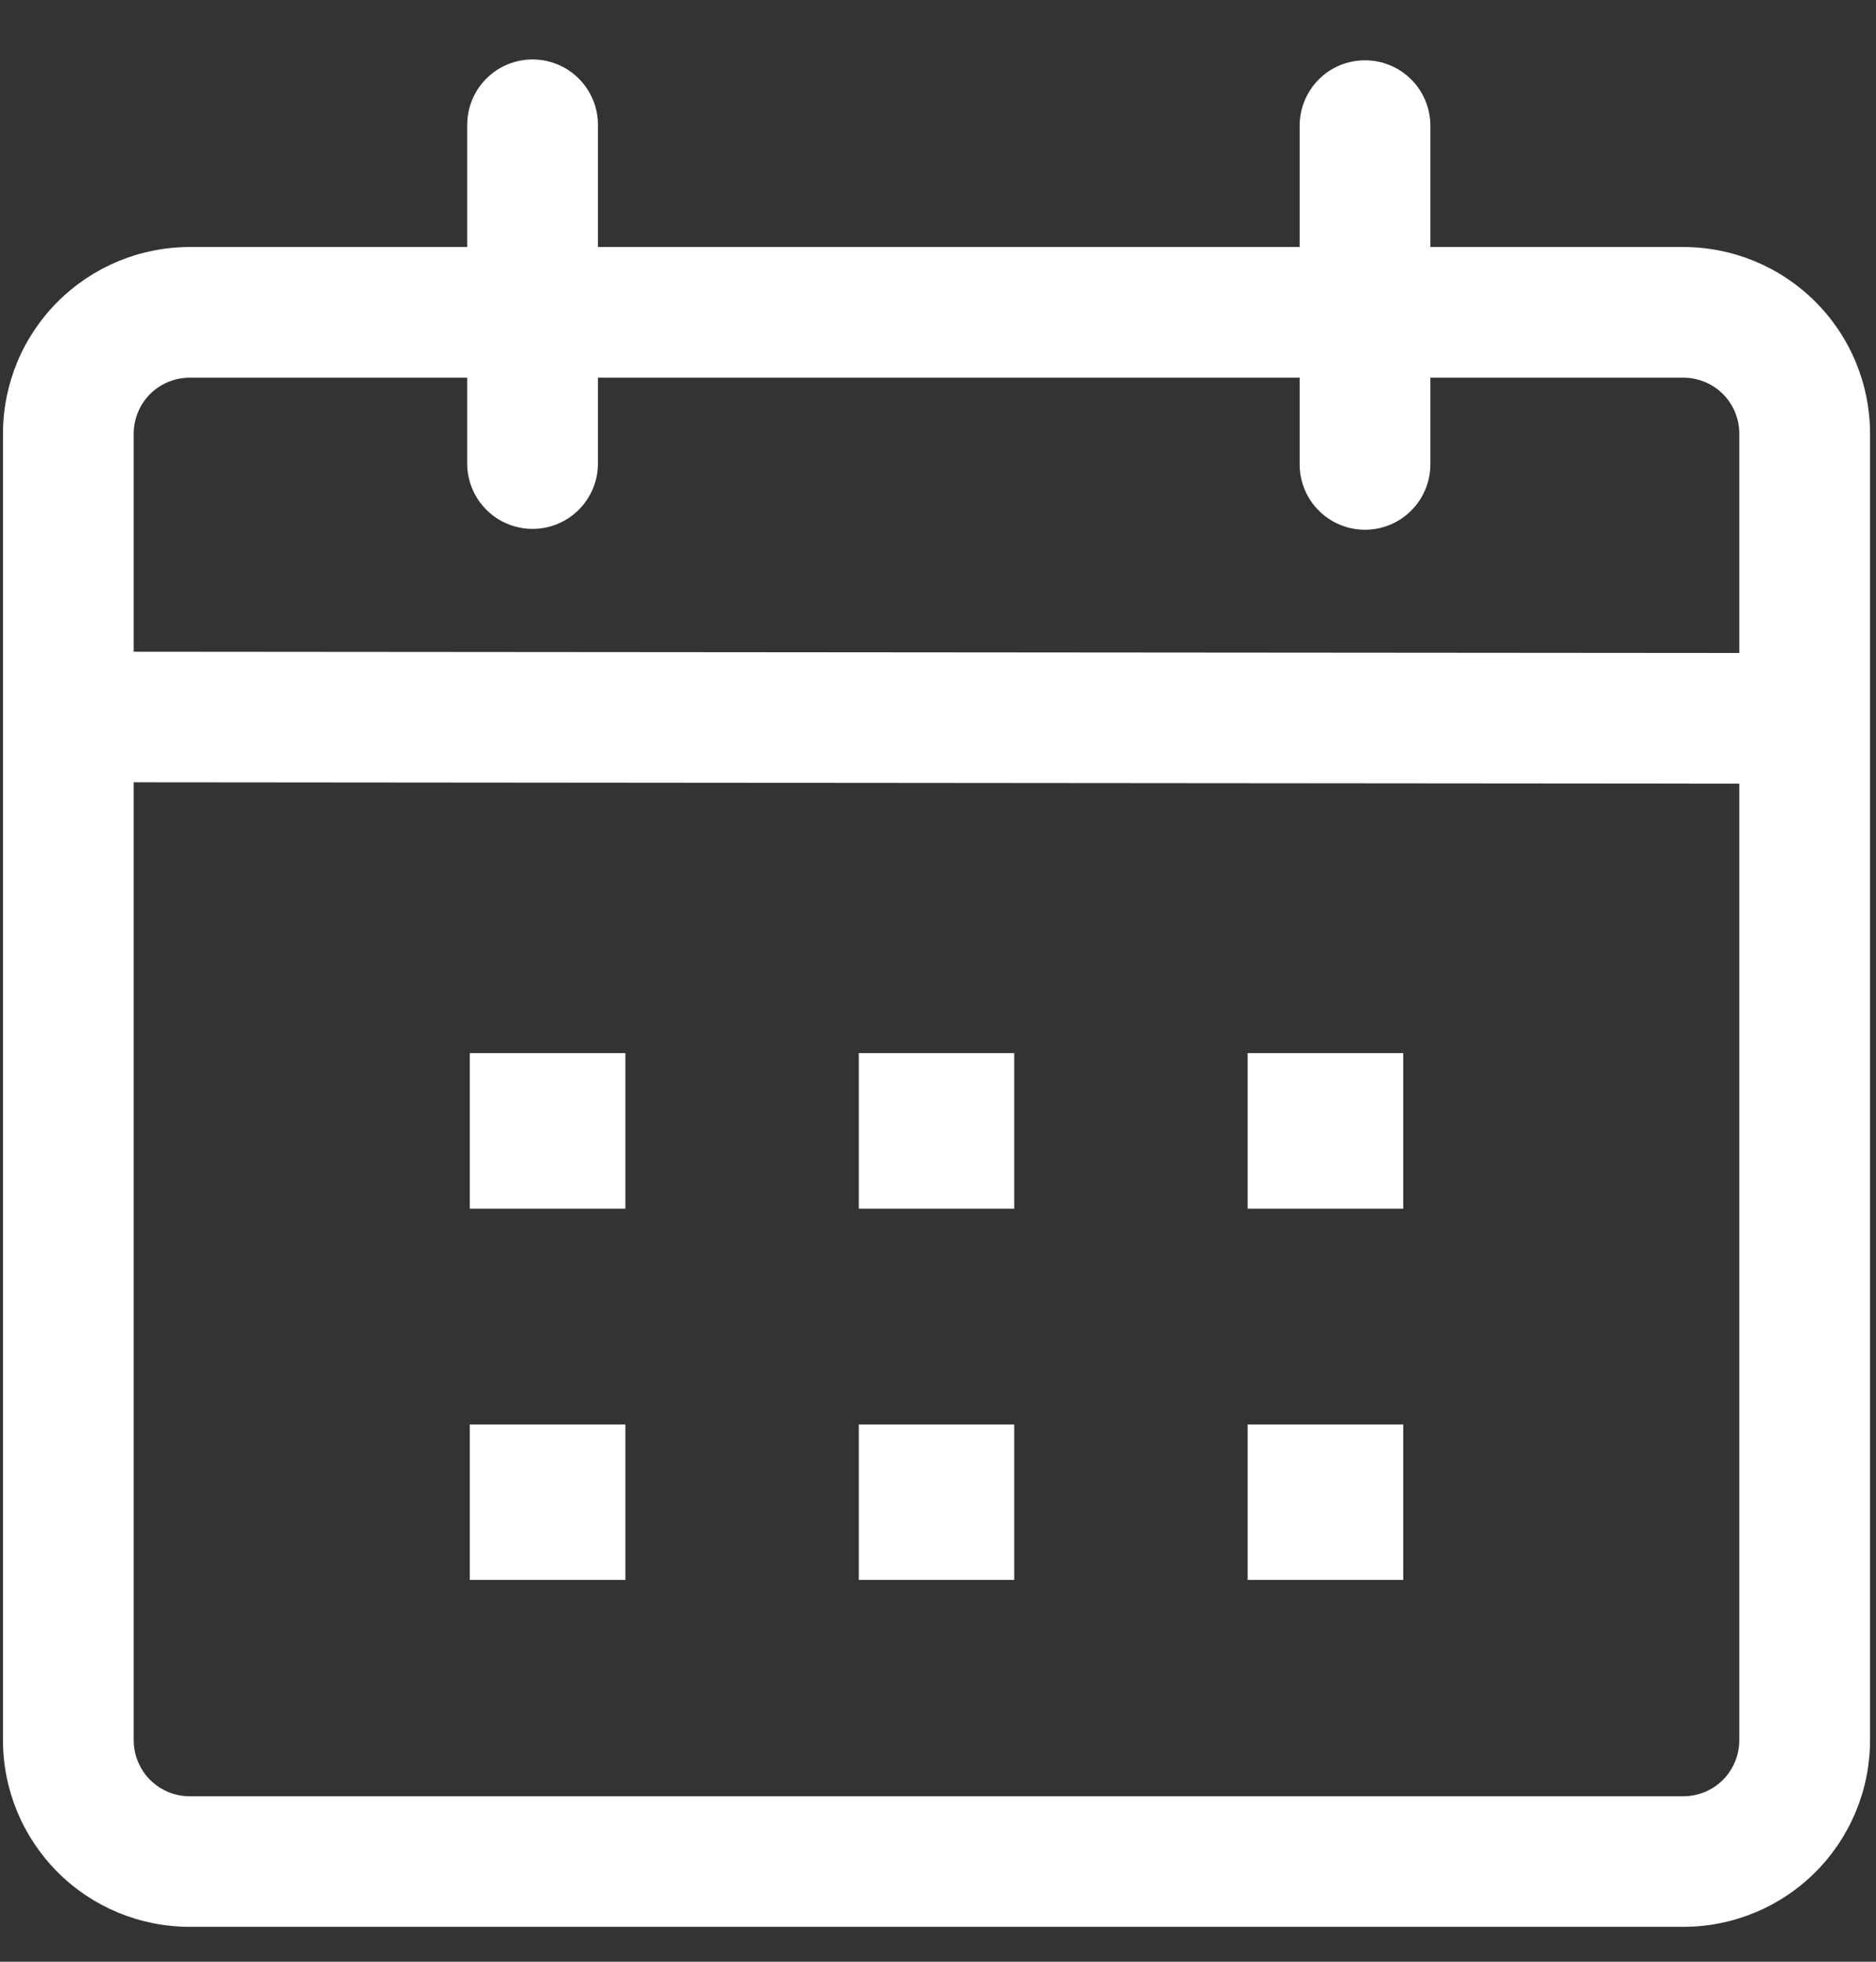 <svg width="22" height="23" viewBox="0 0 22 23" fill="none" xmlns="http://www.w3.org/2000/svg">
<rect x="0" y="0" width="22" height="23" fill="#333333" stroke="none"/>
<path d="M6.246 0.697C6.449 0.697 6.644 0.778 6.787 0.921C6.931 1.065 7.012 1.26 7.012 1.463V2.896H15.241V1.473C15.241 1.27 15.322 1.075 15.466 0.931C15.609 0.787 15.804 0.707 16.007 0.707C16.211 0.707 16.405 0.787 16.549 0.931C16.693 1.075 16.774 1.27 16.774 1.473V2.896H19.74C20.321 2.896 20.878 3.127 21.288 3.537C21.699 3.947 21.93 4.504 21.93 5.084V20.403C21.93 20.984 21.699 21.54 21.288 21.951C20.878 22.361 20.321 22.591 19.74 22.591H2.225C1.644 22.591 1.087 22.361 0.677 21.951C0.266 21.54 0.035 20.984 0.035 20.403L0.035 5.084C0.035 4.504 0.266 3.947 0.677 3.537C1.087 3.127 1.644 2.896 2.225 2.896H5.479V1.462C5.48 1.259 5.56 1.064 5.704 0.921C5.848 0.777 6.043 0.697 6.246 0.697ZM1.568 9.172V20.403C1.568 20.489 1.585 20.575 1.618 20.654C1.651 20.734 1.699 20.807 1.76 20.868C1.821 20.929 1.894 20.977 1.973 21.01C2.053 21.043 2.138 21.06 2.225 21.06H19.74C19.827 21.06 19.912 21.043 19.992 21.01C20.072 20.977 20.144 20.929 20.205 20.868C20.266 20.807 20.314 20.734 20.347 20.654C20.38 20.575 20.397 20.489 20.397 20.403V9.188L1.568 9.172ZM7.334 16.701V18.524H5.509V16.701H7.334ZM11.894 16.701V18.524H10.071V16.701H11.894ZM16.456 16.701V18.524H14.631V16.701H16.456ZM7.334 12.347V14.171H5.509V12.347H7.334ZM11.894 12.347V14.171H10.071V12.347H11.894ZM16.456 12.347V14.171H14.631V12.347H16.456ZM5.479 4.428H2.225C2.138 4.428 2.053 4.445 1.973 4.478C1.894 4.511 1.821 4.559 1.76 4.62C1.699 4.681 1.651 4.753 1.618 4.833C1.585 4.913 1.568 4.998 1.568 5.084V7.641L20.397 7.656V5.084C20.397 4.998 20.38 4.913 20.347 4.833C20.314 4.753 20.266 4.681 20.205 4.62C20.144 4.559 20.072 4.511 19.992 4.478C19.912 4.445 19.827 4.428 19.74 4.428H16.774V5.445C16.774 5.648 16.693 5.843 16.549 5.987C16.405 6.13 16.211 6.211 16.007 6.211C15.804 6.211 15.609 6.13 15.466 5.987C15.322 5.843 15.241 5.648 15.241 5.445V4.428H7.012V5.435C7.012 5.638 6.931 5.833 6.787 5.977C6.644 6.12 6.449 6.201 6.246 6.201C6.042 6.201 5.847 6.12 5.704 5.977C5.56 5.833 5.479 5.638 5.479 5.435V4.428Z" fill="white"/>
</svg>
